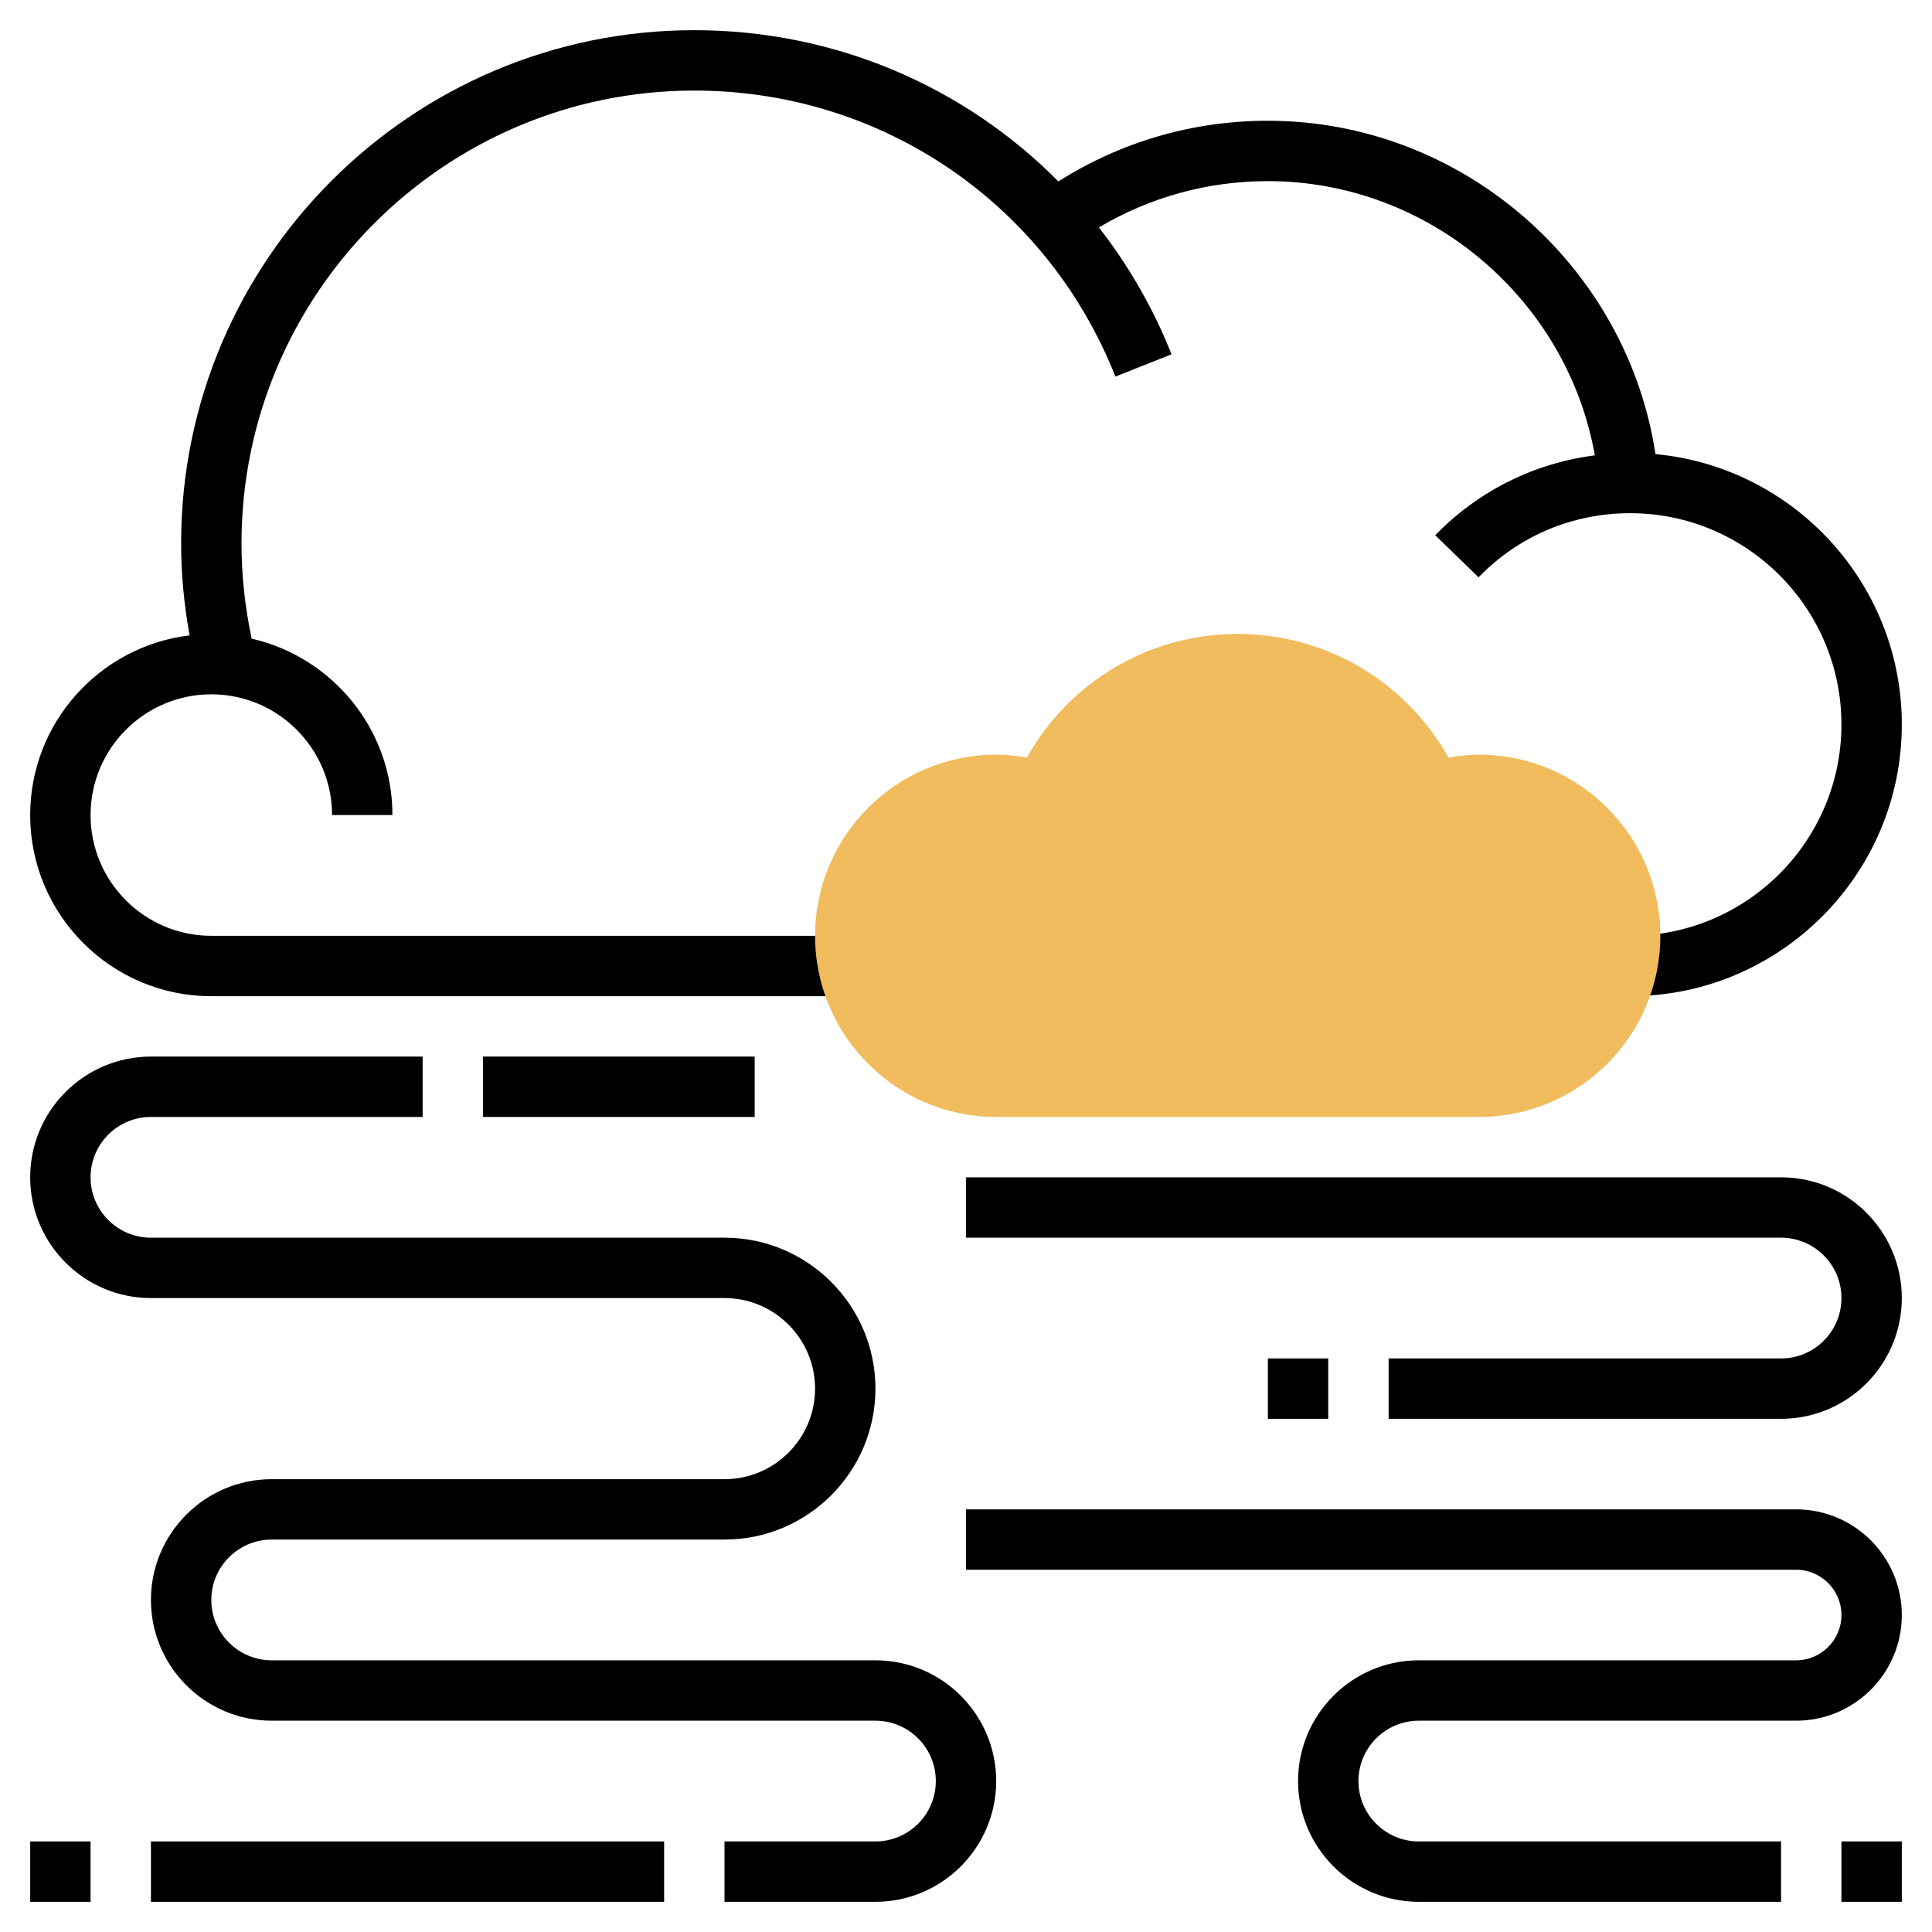 <?xml version="1.0" encoding="iso-8859-1"?>
<!-- Generator: Adobe Illustrator 22.1.0, SVG Export Plug-In . SVG Version: 6.00 Build 0)  -->
<svg xmlns="http://www.w3.org/2000/svg" xmlns:xlink="http://www.w3.org/1999/xlink" version="1.1" id="Layer_1_1_" x="0px" y="0px" viewBox="0 0 64 64" style="enable-background:new 0 0 64 64;" xml:space="preserve" width="512" height="512">
<g>
	<g>
		<path d="M7,33h21v-2H7c-2.206,0-4-1.794-4-4s1.794-4,4-4s4,1.794,4,4h2c0-2.848-1.997-5.234-4.663-5.844    C8.117,20.124,8,19.067,8,18C8,9.729,14.729,3,23,3c6.192,0,11.668,3.719,13.95,9.474l1.859-0.737    c-0.611-1.54-1.429-2.945-2.406-4.203C38.093,6.531,40.006,6,42,6c5.342,0,9.916,3.916,10.831,9.084    c-2.006,0.258-3.853,1.17-5.287,2.646l1.435,1.394C50.308,17.754,52.092,17,54,17c3.86,0,7,3.14,7,7s-3.14,7-7,7v2    c4.962,0,9-4.038,9-9c0-4.679-3.59-8.532-8.16-8.957C53.886,8.785,48.417,4,42,4c-2.485,0-4.864,0.695-6.939,2.01    C31.94,2.861,27.652,1,23,1C13.626,1,6,8.626,6,18c0,1.027,0.099,2.046,0.281,3.047C3.311,21.404,1,23.935,1,27    C1,30.309,3.691,33,7,33z"/>
		<path d="M29,55H9c-1.103,0-2-0.897-2-2s0.897-2,2-2h15c2.757,0,5-2.243,5-5s-2.243-5-5-5H5c-1.103,0-2-0.897-2-2s0.897-2,2-2h9v-2    H5c-2.206,0-4,1.794-4,4s1.794,4,4,4h19c1.654,0,3,1.346,3,3s-1.346,3-3,3H9c-2.206,0-4,1.794-4,4s1.794,4,4,4h20    c1.103,0,2,0.897,2,2s-0.897,2-2,2h-5v2h5c2.206,0,4-1.794,4-4S31.206,55,29,55z"/>
		<rect x="5" y="61" width="17" height="2"/>
		<rect x="1" y="61" width="2" height="2"/>
		<rect x="16" y="35" width="9" height="2"/>
		<path d="M59,39H32v2h27c1.103,0,2,0.897,2,2s-0.897,2-2,2H46v2h13c2.206,0,4-1.794,4-4S61.206,39,59,39z"/>
		<rect x="61" y="61" width="2" height="2"/>
		<path d="M59.5,50H32v2h27.5c0.827,0,1.5,0.673,1.5,1.5S60.327,55,59.5,55H47c-2.206,0-4,1.794-4,4s1.794,4,4,4h12v-2H47    c-1.103,0-2-0.897-2-2s0.897-2,2-2h12.5c1.93,0,3.5-1.57,3.5-3.5S61.43,50,59.5,50z"/>
		<rect x="42" y="45" width="2" height="2"/>
	</g>
	<g>
		<g>
			<path style="fill:#F0BC5E;" d="M49,37H33c-3.309,0-6-2.691-6-6s2.691-6,6-6c0.332,0,0.668,0.032,1.015,0.099     C35.417,22.583,38.073,21,41,21s5.583,1.583,6.985,4.099C48.332,25.032,48.668,25,49,25c3.309,0,6,2.691,6,6S52.309,37,49,37z"/>
		</g>
	</g>
</g>
</svg>
